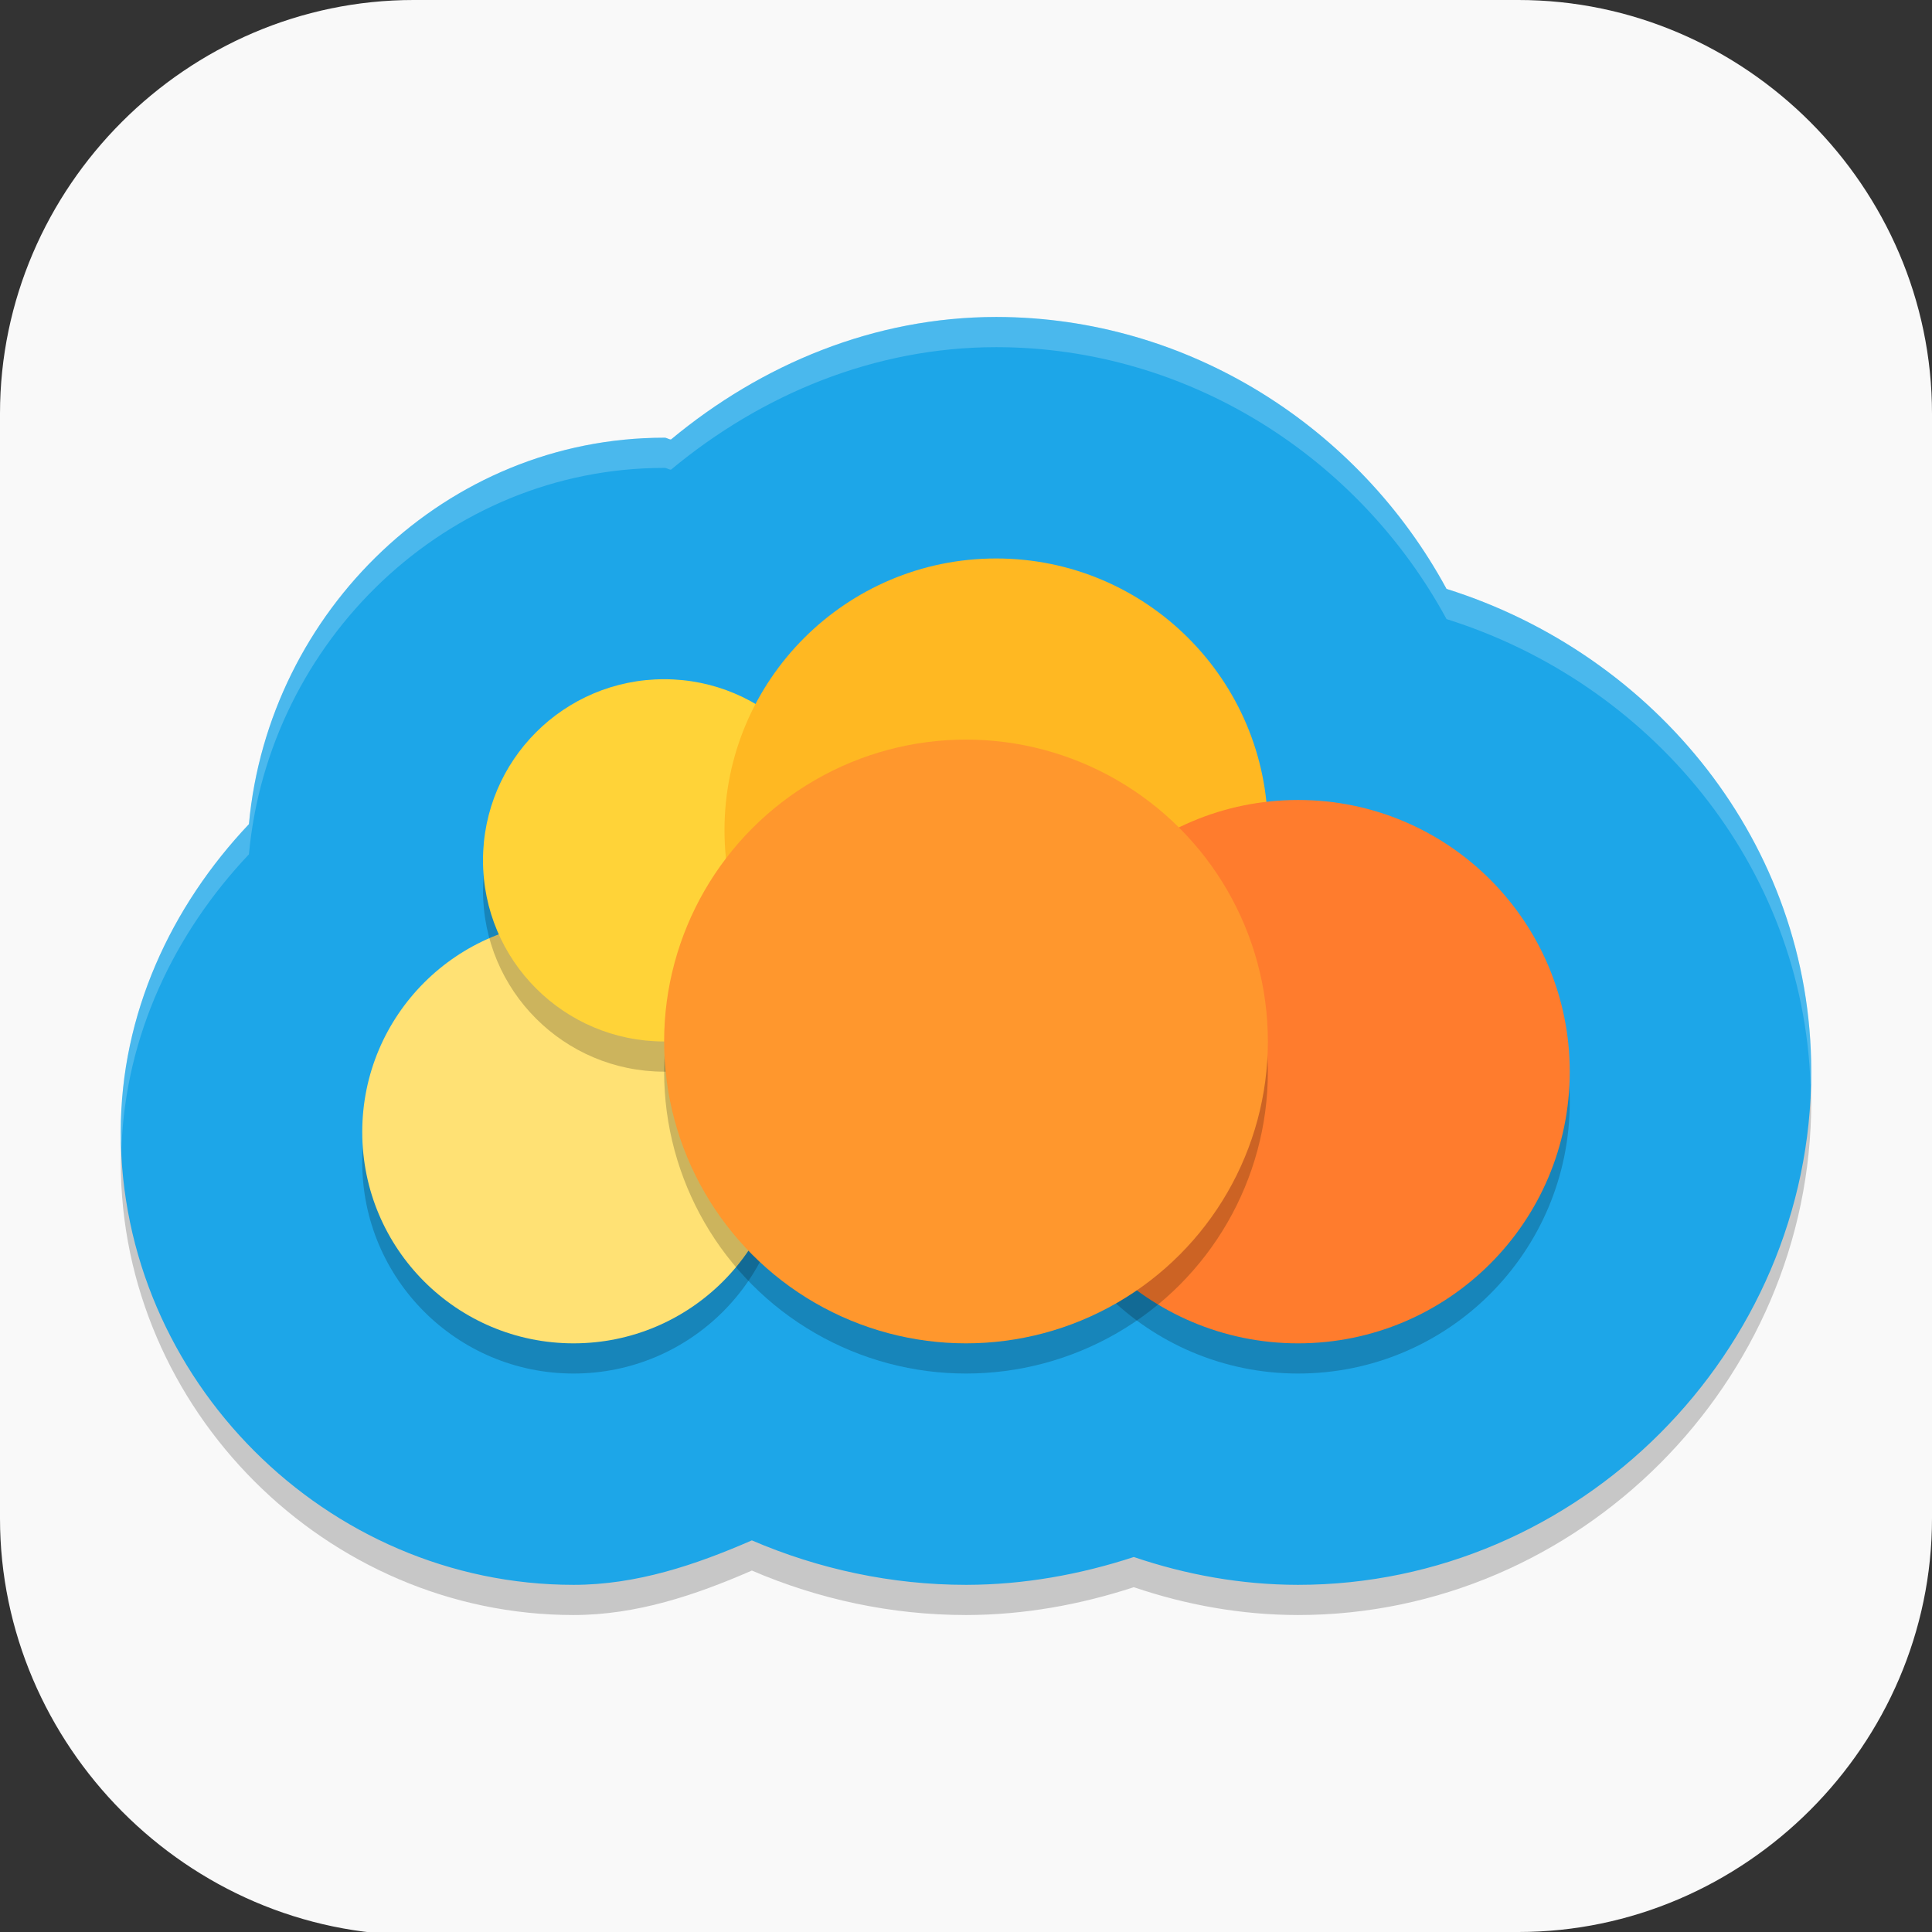 <?xml version="1.0" encoding="UTF-8" standalone="no"?>
<svg
   id="_图层_1"
   version="1.1"
   viewBox="0 0 64 64" width="64" height="64"
   sodipodi:docname="mail.ru-cloud.svg"
   xml:space="preserve"
   inkscape:version="1.4 (e7c3feb100, 2024-10-09)"
   xmlns:inkscape="http://www.inkscape.org/namespaces/inkscape"
   xmlns:sodipodi="http://sodipodi.sourceforge.net/DTD/sodipodi-0.dtd"
   xmlns="http://www.w3.org/2000/svg"
   xmlns:svg="http://www.w3.org/2000/svg"><rect x="0" y="0" width="64" height="64" fill="#333333" stroke="none"/><sodipodi:namedview
     id="namedview26"
     pagecolor="#505050"
     bordercolor="#eeeeee"
     borderopacity="1"
     inkscape:showpageshadow="0"
     inkscape:pageopacity="0"
     inkscape:pagecheckerboard="0"
     inkscape:deskcolor="#505050"
     inkscape:zoom="10.6875"
     inkscape:cx="32"
     inkscape:cy="32"
     inkscape:window-width="1920"
     inkscape:window-height="939"
     inkscape:window-x="0"
     inkscape:window-y="34"
     inkscape:window-maximized="1"
     inkscape:current-layer="_图层_1"
     showguides="true"><sodipodi:guide
       position="24.129,43.689"
       orientation="1,0"
       id="guide47"
       inkscape:locked="false" /><sodipodi:guide
       position="39.991,54.529"
       orientation="1,0"
       id="guide48"
       inkscape:locked="false" /><sodipodi:guide
       position="31.295,46.979"
       orientation="0,-1"
       id="guide49"
       inkscape:locked="false" /><sodipodi:guide
       position="22.408,30.744"
       orientation="0,-1"
       id="guide50"
       inkscape:locked="false" /></sodipodi:namedview><!-- Generator: Adobe Illustrator 29.0.1, SVG Export Plug-In . SVG Version: 2.1.0 Build 192)  --><defs
     id="defs6"><style
       id="style1">
      .st0 {
        fill-opacity: .5;
      }

      .st0, .st1, .st2, .st3, .st4, .st5, .st6, .st7 {
        fill: #fff;
      }

      .st8 {
        fill: #133c9a;
      }

      .st2, .st9 {
        display: none;
      }

      .st3 {
        fill-opacity: .2;
      }

      .st4 {
        fill-opacity: .9;
      }

      .st10 {
        fill: #3370ff;
      }

      .st11 {
        fill: url(#_未命名的渐变_3);
      }

      .st12 {
        fill: url(#_未命名的渐变);
      }

      .st5 {
        fill-opacity: .3;
      }

      .st6 {
        fill-opacity: 0;
      }

      .st7 {
        fill-opacity: .7;
      }

      .st13 {
        fill: #00d6b9;
      }

      .st14 {
        fill: url(#_未命名的渐变_2);
      }
    </style><radialGradient
       id="_未命名的渐变"
       data-name="未命名的渐变"
       cx="123.9"
       cy="-40.2"
       fx="123.9"
       fy="-40.2"
       r="59.4"
       gradientTransform="translate(-26.8 25.5) scale(.6 -.7)"
       gradientUnits="userSpaceOnUse"><stop
         offset="0"
         stop-color="#db202e"
         id="stop1" /><stop
         offset="1"
         stop-color="#e01b24"
         id="stop2" /></radialGradient><radialGradient
       id="_未命名的渐变_2"
       data-name="未命名的渐变 2"
       cx="67.6"
       cy="26.8"
       fx="67.6"
       fy="26.8"
       r="105.2"
       gradientTransform="translate(-26.6 25.3) scale(.6 -.7)"
       gradientUnits="userSpaceOnUse"><stop
         offset="0"
         stop-color="#ffb648"
         id="stop3" /><stop
         offset="1"
         stop-color="#ff7800"
         stop-opacity="0"
         id="stop4" /></radialGradient><radialGradient
       id="_未命名的渐变_3"
       data-name="未命名的渐变 3"
       cx="61.7"
       cy="18.6"
       fx="61.7"
       fy="18.6"
       r="68"
       gradientTransform="translate(-26.8 25.8) scale(.6 -.7)"
       gradientUnits="userSpaceOnUse"><stop
         offset="0"
         stop-color="#c64600"
         id="stop5" /><stop
         offset="1"
         stop-color="#a51d2d"
         id="stop6" /></radialGradient></defs><path
     class="st1"
     d="M47.5,64.1H13.8c-7.6,0-13.8-6.3-13.8-13.8V13.7C0,6.2,6.2,0,13.7,0h36.6c7.5,0,13.7,6.2,13.7,13.7v36.6c0,7.5-6.2,13.7-13.7,13.7h-2.9.1Z"
     id="path6"
     style="fill:#f9f9f9;fill-opacity:1" /><g
     id="g73"
     transform="translate(0,-0.5)"><path
       style="opacity:0.2"
       d="M 32.996,12 C 28.968,12.003 25.23,13.563 22.227,16.059 22.152,16.057 22.09,16 22.016,16 H 22.008 22 C 14.786,16 8.897,21.735 8.246,28.801 5.662,31.534 4.002,35.092 4,38.996 V 39 c 0,8.19 6.81,15 15,15 2.087,2.4e-5 4.043,-0.661 5.906,-1.473 2.221,0.954 4.626,1.472 7.09,1.473 h 0.012 0.012 c 1.896,-0.004 3.756,-0.339 5.539,-0.922 C 39.299,53.669 41.124,53.997 42.985,54 h 0.008 H 43 C 52.294,54 60,46.294 60,37 60,29.443 54.818,23.176 47.918,21.008 45.021,15.66 39.379,12.008 33.008,12 h -0.004 z"
       id="path1-5" /><path
       style="fill:#1da6e8"
       d="M 32.996,11 C 28.968,11.003 25.23,12.563 22.227,15.059 22.152,15.057 22.09,15 22.016,15 H 22.008 22 C 14.786,15 8.897,20.735 8.246,27.801 5.662,30.534 4.002,34.092 4,37.996 V 38 c 0,8.19 6.81,15 15,15 2.087,2.4e-5 4.043,-0.661 5.906,-1.473 2.221,0.954 4.626,1.472 7.09,1.473 h 0.012 0.012 c 1.896,-0.004 3.756,-0.339 5.539,-0.922 C 39.299,52.669 41.124,52.997 42.985,53 h 0.008 H 43 C 52.294,53 60,45.294 60,36 60,28.443 54.818,22.176 47.918,20.008 45.021,14.66 39.379,11.008 33.008,11 h -0.004 z"
       id="path2-6" /><circle
       style="opacity:0.2"
       cx="19"
       cy="39"
       r="7"
       id="circle2" /><circle
       style="fill:#ffe174"
       cx="19"
       cy="38"
       r="7"
       id="circle3" /><circle
       style="opacity:0.2"
       cx="22"
       cy="30"
       r="6"
       id="circle4" /><circle
       style="fill:#ffd338"
       cx="22"
       cy="29"
       r="6"
       id="circle5-1" /><circle
       style="opacity:0.2"
       cx="33"
       cy="30"
       r="9"
       id="circle6-1" /><circle
       style="fill:#ffb822"
       cx="33"
       cy="28"
       r="9"
       id="circle7" /><circle
       style="opacity:0.2"
       cx="43"
       cy="37"
       r="9"
       id="circle8" /><circle
       style="fill:#ff7c2d"
       cx="43"
       cy="36"
       r="9"
       id="circle9" /><circle
       style="opacity:0.2"
       cx="32"
       cy="36"
       r="10"
       id="circle10" /><circle
       style="fill:#ff972d"
       cx="32"
       cy="35"
       r="10"
       id="circle11" /><path
       style="opacity:0.2;fill:#ffffff"
       d="M 32.996,11 C 28.968,11.003 25.23,12.563 22.227,15.059 22.152,15.057 22.09,15 22.016,15 H 22.008 22 C 14.786,15 8.897,20.735 8.246,27.801 5.662,30.534 4.002,34.092 4,37.996 V 38 c 0,0.17 0.02,0.335 0.025,0.504 C 4.161,34.795 5.772,31.418 8.246,28.801 8.897,21.735 14.786,16 22,16 h 0.008 0.008 c 0.074,1.29e-4 0.137,0.057 0.211,0.059 C 25.23,13.563 28.968,12.003 32.996,12 h 0.008 0.004 c 6.371,0.008 12.013,3.66 14.91,9.008 6.734,2.116 11.816,8.139 12.059,15.451 C 59.981,36.305 60,36.155 60,36 60,28.443 54.818,22.176 47.918,20.008 45.021,14.66 39.379,11.008 33.008,11 h -0.004 z"
       id="path11" /></g></svg>
